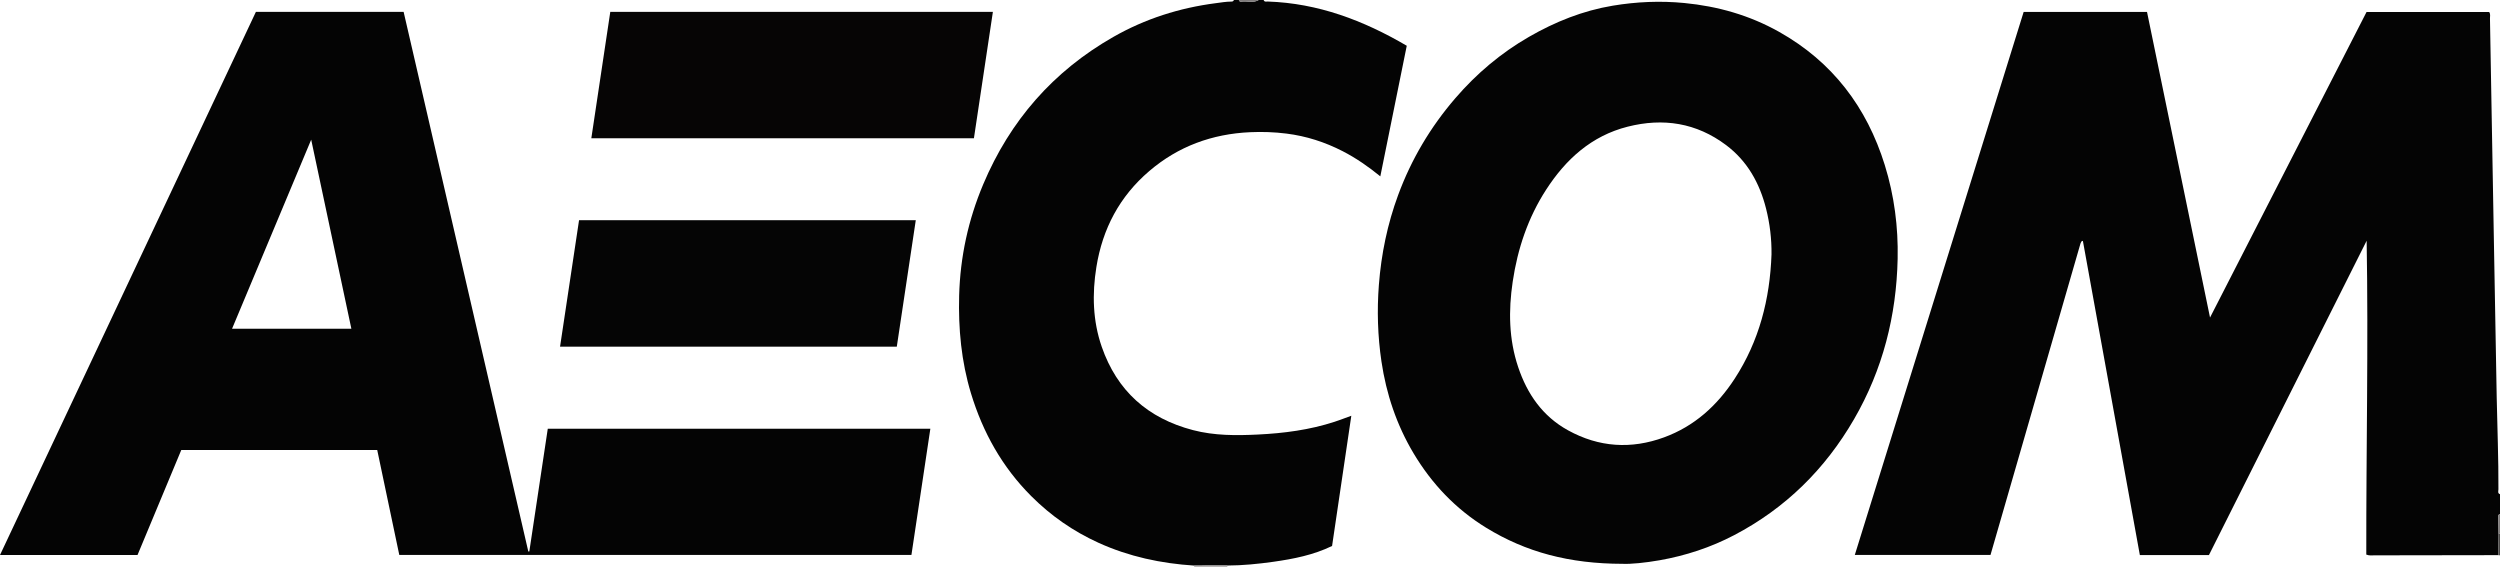 <?xml version="1.0" encoding="iso-8859-1"?>
<!-- Generator: Adobe Illustrator 27.0.0, SVG Export Plug-In . SVG Version: 6.00 Build 0)  -->
<svg version="1.1" id="Layer_1" xmlns="http://www.w3.org/2000/svg" xmlns:xlink="http://www.w3.org/1999/xlink" x="0px" y="0px"
	 viewBox="0 0 1512.512 343" style="enable-background:new 0 0 1512.512 343;" xml:space="preserve">
<g>
	<path style="fill:#040404;" d="M1511.473,335.864c-24.994,0.045-49.988,0.097-74.982,0.119c-1.465,0.001-2.97,0.297-4.872-0.455
		c-0.093-63.112,1.306-126.363,0.217-189.887c-31.782,63.347-63.564,126.693-95.41,190.169c-13.833,0-27.612,0-41.805,0
		c-11.489-63.362-22.973-126.696-34.452-190.004c-0.396,0.483,0.308-0.137-0.354-0.056c-0.147,0.018-0.337,0.114-0.41,0.233
		c-0.259,0.421-0.563,0.842-0.698,1.307c-18.133,62.733-36.254,125.469-54.443,188.444c-27.129,0-54.235,0-82.094,0
		c34.076-109.59,68.098-219.002,102.155-328.529c24.882,0,49.504,0,74.625,0c12.631,61.261,25.287,122.642,38.127,184.913
		c31.757-61.995,63.171-123.321,94.703-184.877c24.655,0,49.41,0,74.154,0c0.948,1.251,0.488,2.627,0.511,3.899
		c0.792,43.816,1.547,87.633,2.319,131.449c0.575,32.653,1.143,65.306,1.761,97.959c0.349,18.492,1.135,36.976,1.035,55.478
		c-0.005,1.01-0.653,2.408,0.954,2.975c0,4,0,8,0,12c-1.359,0.376-1.042,1.501-1.034,2.431c0.027,3.157,0.103,6.314,0.161,9.47
		C1511.583,327.223,1511.528,331.543,1511.473,335.864z"/>
	<path style="fill:#040404;" d="M764.512,0c0.453,1.338,1.607,0.893,2.509,0.924c30.336,1.029,57.717,11.314,84.074,26.763
		c-5.308,26.219-10.621,52.464-15.994,79.006c-7.162-5.827-14.656-11.053-22.807-15.234c-10.711-5.494-21.981-9.136-34.002-10.643
		c-7.315-0.917-14.603-1.166-21.916-0.837c-22.966,1.034-43.502,8.492-61.09,23.536c-17.927,15.333-28.239,34.834-31.967,58.022
		c-2.63,16.355-2.204,32.567,3.227,48.247c9.24,26.678,27.873,43.304,55.242,50.444c12.95,3.379,26.054,3.306,39.16,2.674
		c15.777-0.76,31.43-2.798,46.547-7.744c3.147-1.03,6.234-2.24,10.055-3.622c-3.926,26.564-7.787,52.697-11.642,78.782
		c-11.309,5.482-23.327,7.841-35.484,9.561c-9.227,1.306-18.507,2.225-27.847,2.272c-6.713,0.01-13.427,0.02-20.14,0.029
		c-20.046-1.296-39.406-5.418-57.786-13.766c-15.319-6.957-28.873-16.367-40.767-28.276c-17.552-17.574-29.272-38.542-36.44-62.156
		c-5.853-19.284-7.691-39.113-7.155-59.167c0.623-23.316,5.503-45.801,14.553-67.278c16.233-38.52,42.327-68.428,78.745-89.195
		c19.295-11.003,40.016-17.569,61.996-20.416c3.136-0.406,6.243-0.948,9.414-0.959c0.703-0.002,1.286-0.213,1.515-0.967c1,0,2,0,3,0
		c0.186,0.721,0.707,1.125,1.392,1.009c3.514-0.591,7.24,1.058,10.608-1.009C762.512,0,763.512,0,764.512,0z"/>
	<path style="fill:#B3B0B0;" d="M722.436,342.179c6.713-0.01,13.427-0.02,20.14-0.029c-0.072,0.28-0.093,0.563-0.064,0.85
		c-6.667,0-13.333,0-20,0C722.486,342.727,722.461,342.453,722.436,342.179z"/>
	<path style="fill:#4D4B4A;" d="M1511.473,335.864c0.055-4.321,0.11-8.642,0.166-12.963c0.288,0.06,0.579,0.093,0.874,0.098
		c0,4.333,0,8.667,0,13C1512.166,335.955,1511.819,335.91,1511.473,335.864z"/>
	<path style="fill:#7E7B7B;" d="M761.512,0c-3.368,2.068-7.094,0.419-10.608,1.009c-0.685,0.115-1.205-0.289-1.392-1.009
		C753.512,0,757.512,0,761.512,0z"/>
	<path style="fill:#7F7C7C;" d="M1512.512,323c-0.294-0.006-0.585-0.039-0.874-0.098c-0.057-3.157-0.134-6.313-0.161-9.47
		c-0.008-0.931-0.325-2.055,1.034-2.431C1512.512,315,1512.512,319,1512.512,323z"/>
	<path style="fill:#040404;" d="M241.567,335.728c-4.453-21.178-8.864-42.152-13.344-63.461c-39.357,0-78.768,0-118.554,0
		c-8.729,20.948-17.554,42.126-26.468,63.521c-27.489,0-55.077,0-83.2,0C51.689,226.079,103.205,116.736,154.812,7.199
		c29.554,0,59.184,0,89.385,0c25.12,108.717,50.277,217.595,75.435,326.473c0.205-0.015,0.409-0.03,0.614-0.045
		c3.71-24.676,7.42-49.352,11.16-74.227c77.175,0,154.077,0,231.46,0c-3.832,25.554-7.619,50.814-11.445,76.327
		C448.242,335.728,345.163,335.728,241.567,335.728z M140.398,198.871c24.184,0,48.07,0,72.178,0
		c-8.075-37.996-16.088-75.706-24.305-114.372C172.079,123.185,156.293,160.899,140.398,198.871z"/>
	<path style="fill:#060505;" d="M369.222,7.189c77.404,0,154.168,0,231.479,0c-3.844,25.619-7.649,50.973-11.471,76.444
		c-77.219,0-154.152,0-231.47,0C361.582,58.141,365.385,32.779,369.222,7.189z"/>
	<path style="fill:#050505;" d="M554.051,133.213c-3.869,25.782-7.665,51.071-11.485,76.527c-67.961,0-135.726,0-203.733,0
		c3.846-25.609,7.661-51.007,11.494-76.527C418.217,133.213,485.83,133.213,554.051,133.213z"/>
	<path style="fill:#040404;" d="M981.698,341.115c-32.233-0.036-58.562-7.062-82.67-21.896
		c-18.356-11.294-32.795-26.504-43.82-44.977c-10.264-17.197-16.516-35.879-19.429-55.584c-2.265-15.327-2.749-30.744-1.551-46.309
		c1.441-18.721,5.187-36.822,11.657-54.359c7.957-21.567,19.489-41.018,34.536-58.504c12.86-14.945,27.649-27.427,44.668-37.219
		c15.791-9.086,32.557-15.822,50.628-18.829c14.337-2.386,28.697-3.029,43.266-1.623c20.32,1.962,39.456,7.411,57.218,17.365
		c32.359,18.133,53.193,45.553,64.122,80.745c5.722,18.426,8.164,37.446,7.76,56.602c-0.725,34.428-8.97,67.005-26.356,97.05
		c-17.541,30.313-41.521,53.949-72.553,70.196c-14.185,7.426-29.306,12.404-45.126,15.192
		C995.33,340.502,986.583,341.351,981.698,341.115z M1071.772,153.889c0.103-9.383-1.011-18.612-3.294-27.664
		c-3.89-15.419-11.314-28.786-24.209-38.46c-17.934-13.455-38.004-16.577-59.521-11.123c-21.904,5.552-37.424,19.732-49.304,38.081
		c-10.96,16.927-17.291,35.701-20.257,55.715c-2.6,17.545-2.355,34.805,3.325,51.7c5.469,16.269,14.759,29.713,30.147,38.202
		c18.719,10.326,38.238,11.567,58.173,4.243c18.291-6.72,32.033-19.163,42.584-35.35
		C1064.348,206.323,1070.813,180.919,1071.772,153.889z"/>
</g>
</svg>
